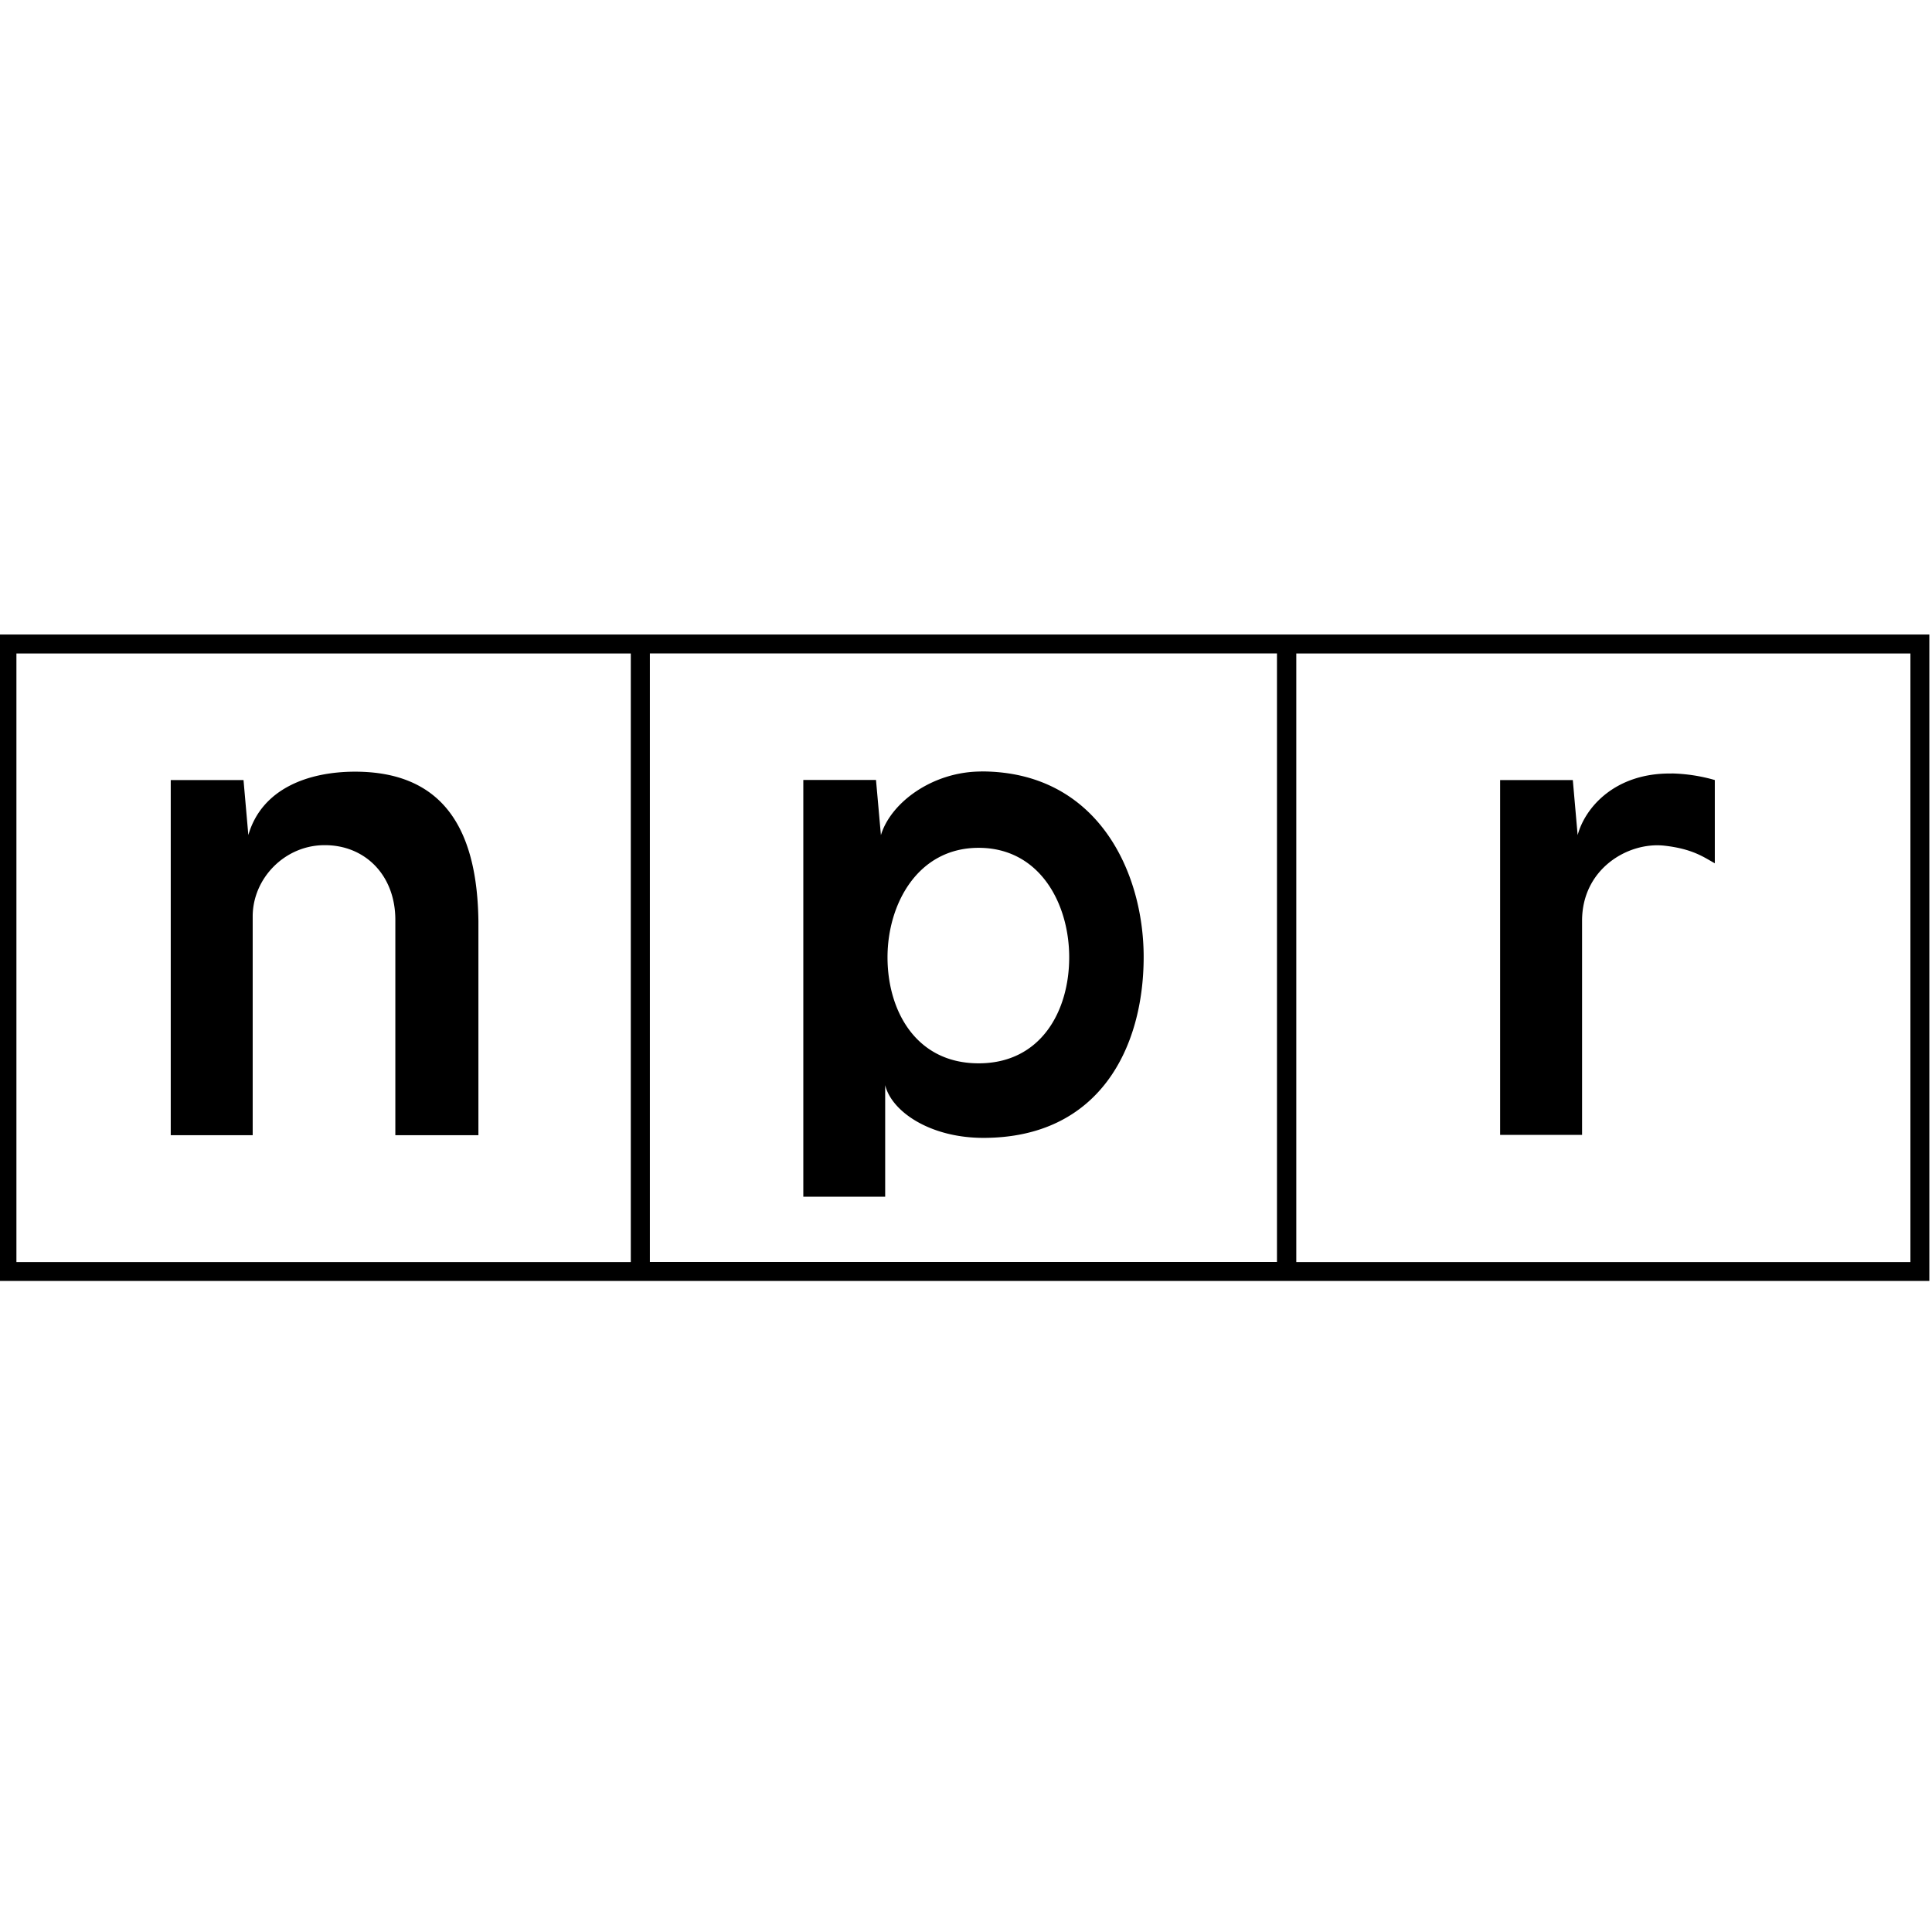 <svg xmlns="http://www.w3.org/2000/svg" viewBox="0 0 24 24"><path d="M-.031 7.882v8.03h23.998v-8.03H-.03zm8.104.235h7.79v7.56h-7.79v-7.56zm-7.869.001h7.632v7.56H.204v-7.56zm15.9 0h7.628v7.56h-7.629v-7.56zM12.19 9.583v.001c-.601 0-1.123.382-1.247.79l-.061-.685h-.903v5.177h1.017V13.48c.08.328.557.655 1.22.655 1.442 0 1.991-1.12 1.991-2.248 0-1.047-.567-2.304-2.017-2.304zm-7.785.003c-.575.002-1.152.209-1.32.787l-.06-.683h-.904v4.412h1.018v-2.718c0-.471.396-.882.887-.885.504-.005.885.369.885.928v2.675h1.032v-2.66c-.014-1.052-.371-1.858-1.538-1.856zm16.36.023c-.7-.01-1.074.42-1.167.765l-.06-.684h-.903v4.408h1.018v-2.66c0-.646.571-.981 1.02-.933.36.04.5.149.629.219V9.69a2.094 2.094 0 0 0-.538-.082zm-8.608.923c.759 0 1.125.693 1.125 1.36 0 .667-.35 1.317-1.125 1.317-.782 0-1.132-.658-1.132-1.317 0-.66.374-1.36 1.132-1.36z"/></svg>
